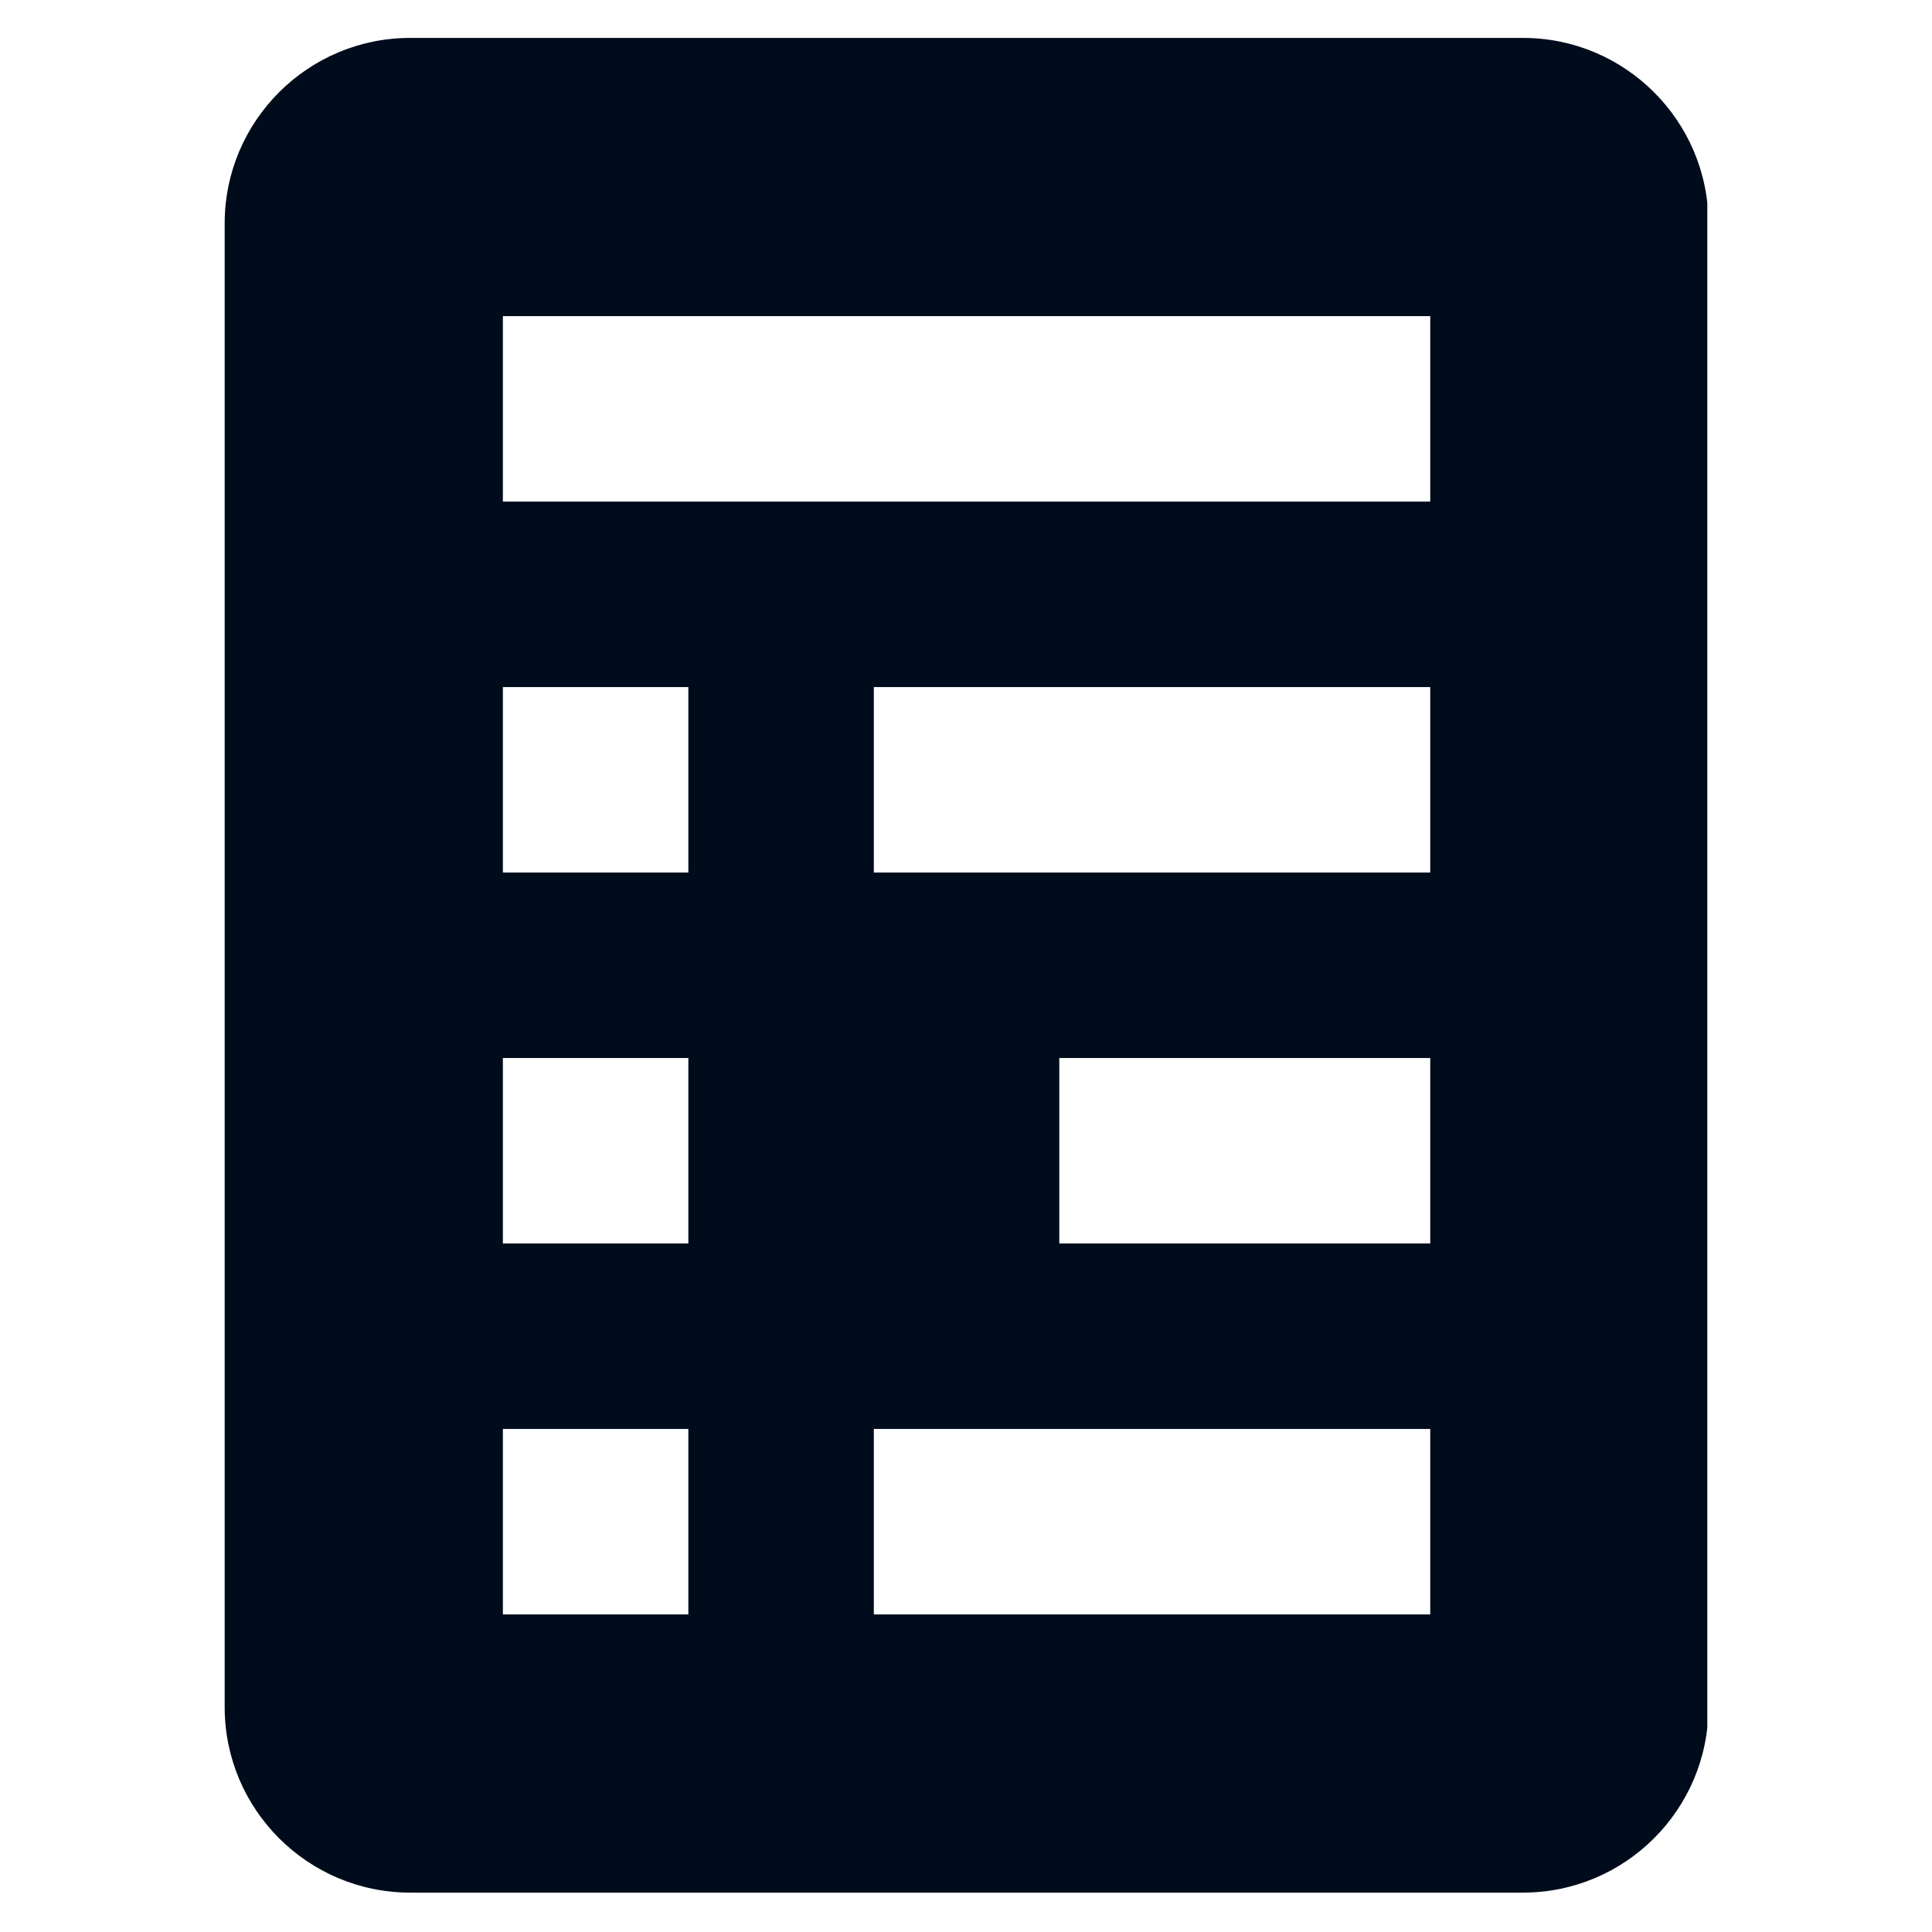 <?xml version="1.0" encoding="UTF-8"?>
<svg xmlns="http://www.w3.org/2000/svg" xmlns:xlink="http://www.w3.org/1999/xlink" width="375pt" height="375pt" viewBox="0 0 375 375" version="1.2">
<defs>
<clipPath id="clip1">
  <path d="M 43.609 7.359 L 331.387 7.359 L 331.387 367.359 L 43.609 367.359 Z M 43.609 7.359 "/>
</clipPath>
</defs>
<g id="surface1">
<g clip-path="url(#clip1)" clip-rule="nonzero">
<path style=" stroke:none;fill-rule:nonzero;fill:rgb(0%,4.709%,10.59%);fill-opacity:1;" d="M 79.609 7.359 L 295.609 7.359 C 315.465 7.359 331.609 23.504 331.609 43.359 L 331.609 331.355 C 331.609 351.211 315.465 367.355 295.609 367.355 L 79.609 367.355 C 59.754 367.355 43.609 351.211 43.609 331.355 L 43.609 43.359 C 43.609 23.504 59.754 7.359 79.609 7.359 Z M 133.609 277.359 L 97.609 277.359 L 97.609 313.359 L 133.609 313.359 Z M 133.609 205.359 L 97.609 205.359 L 97.609 241.359 L 133.609 241.359 Z M 133.609 133.359 L 97.609 133.359 L 97.609 169.359 L 133.609 169.359 Z M 277.609 277.359 L 169.609 277.359 L 169.609 313.359 L 277.609 313.359 Z M 277.609 205.359 L 205.609 205.359 L 205.609 241.359 L 277.609 241.359 Z M 277.609 133.359 L 169.609 133.359 L 169.609 169.359 L 277.609 169.359 Z M 277.609 61.359 L 97.609 61.359 L 97.609 97.359 L 277.609 97.359 Z M 277.609 61.359 "/>
</g>
</g>
</svg>
